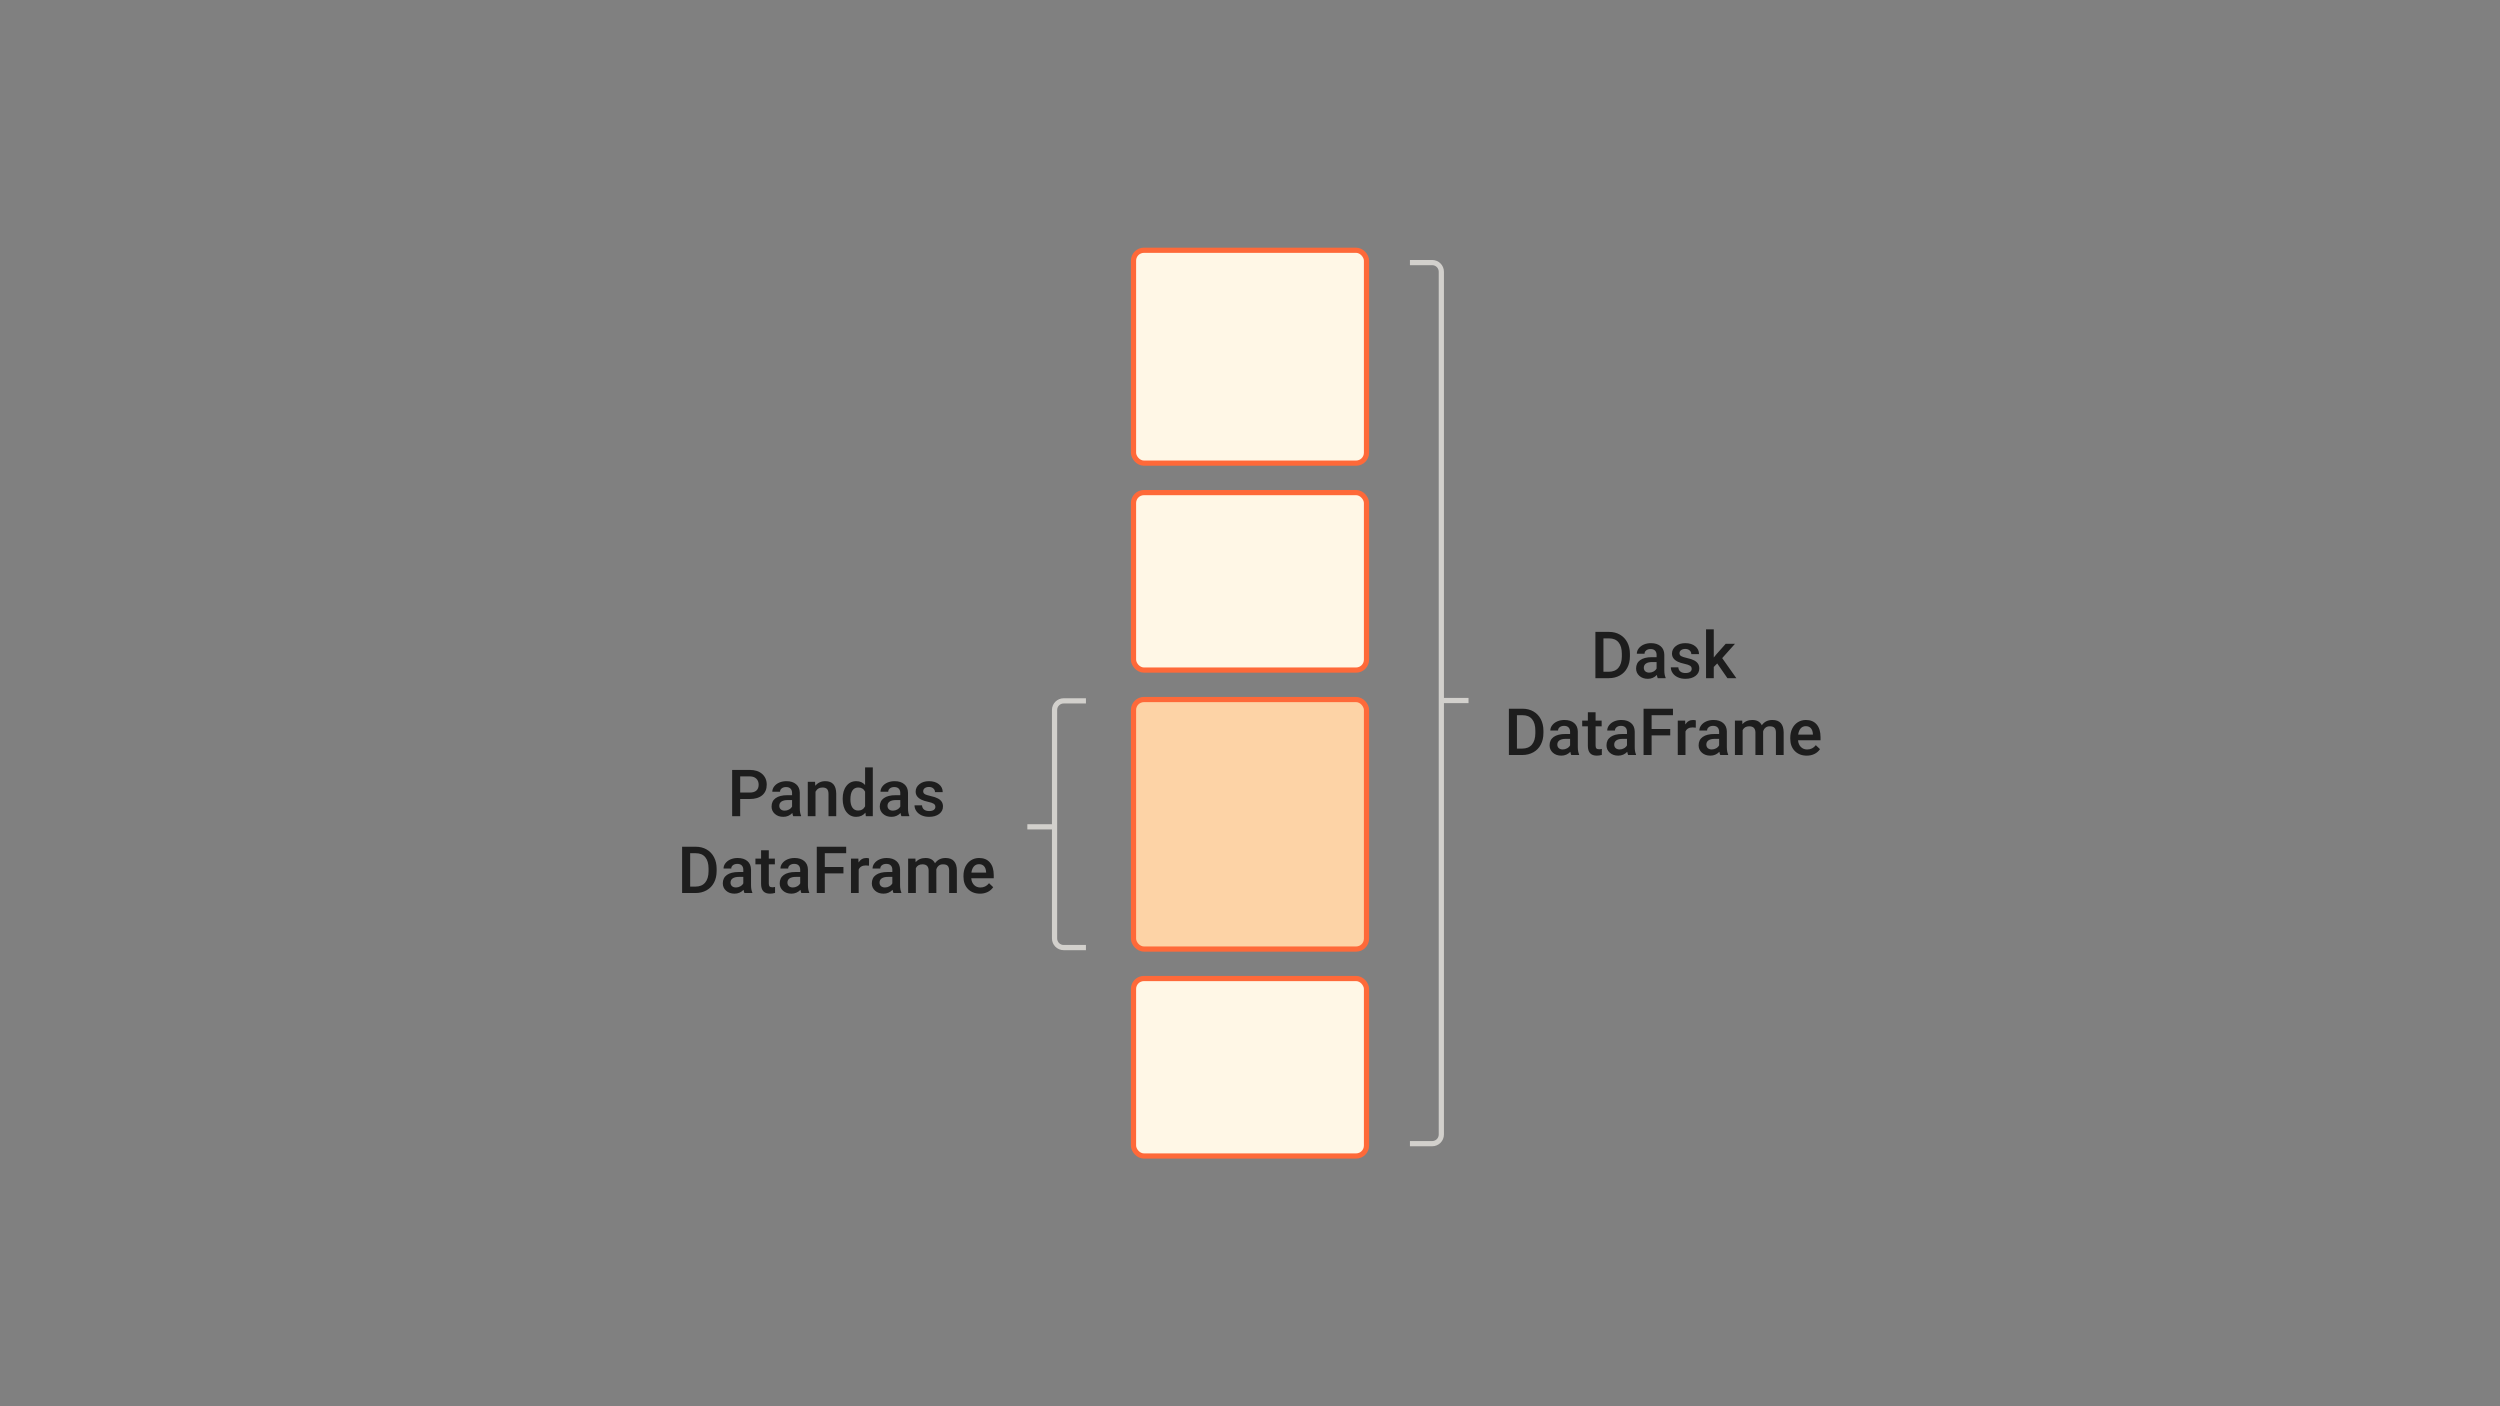 <svg width="1920" height="1080" viewBox="0 0 1920 1080" fill="none" xmlns="http://www.w3.org/2000/svg">
<rect x="0" y="0" width="1920" height="1080" fill="#808080" stroke="none"/>
<rect x="1049.47" y="887.806" width="178.935" height="136.308" rx="8" transform="rotate(-180 1049.47 887.806)" fill="#FFF7E6" stroke="#FE6939" stroke-width="4"/>
<rect x="1049.47" y="514.621" width="178.935" height="136.308" rx="8" transform="rotate(-180 1049.47 514.621)" fill="#FFF7E6" stroke="#FE6939" stroke-width="4"/>
<rect x="1049.47" y="728.879" width="178.935" height="191.639" rx="8" transform="rotate(-180 1049.47 728.879)" fill="#FDD3A6" stroke="#FE6939" stroke-width="4"/>
<rect x="1049.47" y="355.694" width="178.935" height="163.499" rx="8" transform="rotate(-180 1049.47 355.694)" fill="#FFF7E6" stroke="#FE6939" stroke-width="4"/>
<path d="M568.465 613.637V626.845H562.289V591.299H575.887C579.859 591.299 583.008 592.332 585.336 594.399C587.679 596.466 588.851 599.201 588.851 602.602C588.851 606.085 587.704 608.795 585.409 610.732C583.13 612.669 579.932 613.637 575.814 613.637H568.465ZM568.465 608.681H575.887C578.085 608.681 579.761 608.169 580.917 607.143C582.072 606.102 582.65 604.604 582.65 602.651C582.65 600.731 582.064 599.201 580.892 598.061C579.72 596.906 578.109 596.312 576.058 596.279H568.465V608.681ZM609.188 626.845C608.928 626.341 608.7 625.519 608.505 624.38C606.616 626.349 604.305 627.334 601.571 627.334C598.918 627.334 596.753 626.577 595.077 625.063C593.4 623.55 592.562 621.678 592.562 619.448C592.562 616.632 593.604 614.476 595.687 612.978C597.787 611.465 600.782 610.708 604.671 610.708H608.309V608.974C608.309 607.607 607.927 606.517 607.162 605.703C606.397 604.873 605.233 604.458 603.671 604.458C602.32 604.458 601.213 604.8 600.35 605.483C599.488 606.15 599.056 607.005 599.056 608.047H593.124C593.124 606.598 593.604 605.247 594.564 603.994C595.524 602.724 596.826 601.732 598.47 601.015C600.13 600.299 601.978 599.941 604.012 599.941C607.105 599.941 609.571 600.722 611.41 602.285C613.249 603.831 614.193 606.012 614.242 608.828V620.742C614.242 623.118 614.575 625.014 615.243 626.43V626.845H609.188ZM602.67 622.573C603.841 622.573 604.94 622.288 605.965 621.719C607.007 621.149 607.788 620.384 608.309 619.424V614.443H605.111C602.914 614.443 601.262 614.826 600.155 615.591C599.048 616.356 598.495 617.438 598.495 618.838C598.495 619.977 598.869 620.888 599.618 621.572C600.383 622.239 601.4 622.573 602.67 622.573ZM625.961 600.429L626.131 603.481C628.085 601.121 630.648 599.941 633.822 599.941C639.323 599.941 642.123 603.091 642.22 609.389V626.845H636.288V609.731C636.288 608.055 635.921 606.818 635.189 606.02C634.473 605.206 633.293 604.8 631.649 604.8C629.256 604.8 627.474 605.882 626.302 608.047V626.845H620.37V600.429H625.961ZM647.176 613.442C647.176 609.373 648.12 606.11 650.008 603.652C651.896 601.178 654.427 599.941 657.601 599.941C660.401 599.941 662.663 600.918 664.388 602.871V589.345H670.321V626.845H664.95L664.657 624.111C662.883 626.26 660.515 627.334 657.552 627.334C654.46 627.334 651.953 626.089 650.033 623.598C648.129 621.108 647.176 617.723 647.176 613.442ZM653.109 613.955C653.109 616.64 653.622 618.74 654.647 620.254C655.689 621.751 657.162 622.5 659.066 622.5C661.491 622.5 663.265 621.417 664.388 619.253V607.973C663.298 605.858 661.54 604.8 659.115 604.8C657.194 604.8 655.713 605.565 654.671 607.094C653.63 608.608 653.109 610.895 653.109 613.955ZM692.294 626.845C692.033 626.341 691.805 625.519 691.61 624.38C689.722 626.349 687.411 627.334 684.676 627.334C682.023 627.334 679.859 626.577 678.182 625.063C676.506 623.55 675.668 621.678 675.668 619.448C675.668 616.632 676.709 614.476 678.793 612.978C680.892 611.465 683.887 610.708 687.777 610.708H691.415V608.974C691.415 607.607 691.032 606.517 690.267 605.703C689.502 604.873 688.338 604.458 686.776 604.458C685.425 604.458 684.318 604.8 683.456 605.483C682.593 606.15 682.162 607.005 682.162 608.047H676.229C676.229 606.598 676.709 605.247 677.67 603.994C678.63 602.724 679.932 601.732 681.576 601.015C683.236 600.299 685.083 599.941 687.118 599.941C690.21 599.941 692.676 600.722 694.515 602.285C696.354 603.831 697.298 606.012 697.347 608.828V620.742C697.347 623.118 697.681 625.014 698.348 626.43V626.845H692.294ZM685.775 622.573C686.947 622.573 688.046 622.288 689.071 621.719C690.113 621.149 690.894 620.384 691.415 619.424V614.443H688.216C686.019 614.443 684.367 614.826 683.26 615.591C682.154 616.356 681.6 617.438 681.6 618.838C681.6 619.977 681.975 620.888 682.723 621.572C683.488 622.239 684.505 622.573 685.775 622.573ZM718.368 619.668C718.368 618.61 717.928 617.804 717.049 617.251C716.187 616.697 714.746 616.209 712.728 615.786C710.71 615.363 709.025 614.826 707.674 614.175C704.712 612.742 703.231 610.667 703.231 607.949C703.231 605.67 704.191 603.766 706.112 602.236C708.032 600.706 710.474 599.941 713.436 599.941C716.594 599.941 719.141 600.722 721.078 602.285C723.031 603.847 724.007 605.874 724.007 608.364H718.075C718.075 607.225 717.652 606.281 716.805 605.532C715.959 604.767 714.836 604.385 713.436 604.385C712.134 604.385 711.068 604.686 710.238 605.288C709.424 605.89 709.017 606.696 709.017 607.705C709.017 608.616 709.4 609.324 710.165 609.829C710.93 610.333 712.476 610.846 714.803 611.367C717.131 611.872 718.954 612.482 720.272 613.198C721.607 613.898 722.591 614.744 723.226 615.737C723.877 616.73 724.203 617.934 724.203 619.35C724.203 621.727 723.218 623.655 721.249 625.136C719.279 626.601 716.699 627.334 713.509 627.334C711.345 627.334 709.416 626.943 707.723 626.162C706.031 625.381 704.712 624.306 703.768 622.939C702.824 621.572 702.352 620.099 702.352 618.52H708.114C708.195 619.92 708.724 621.002 709.701 621.767C710.677 622.516 711.971 622.89 713.583 622.89C715.145 622.89 716.333 622.597 717.147 622.011C717.961 621.409 718.368 620.628 718.368 619.668ZM523.861 685.845V650.299H534.359C537.5 650.299 540.283 650.998 542.709 652.398C545.15 653.798 547.038 655.784 548.373 658.355C549.707 660.927 550.375 663.873 550.375 667.193V668.975C550.375 672.344 549.699 675.307 548.348 677.862C547.014 680.417 545.101 682.387 542.611 683.77C540.137 685.154 537.297 685.845 534.09 685.845H523.861ZM530.038 655.279V680.914H534.066C537.305 680.914 539.787 679.905 541.512 677.886C543.254 675.852 544.141 672.939 544.173 669.146V667.169C544.173 663.311 543.335 660.365 541.659 658.331C539.982 656.296 537.549 655.279 534.359 655.279H530.038ZM571.737 685.845C571.477 685.341 571.249 684.519 571.053 683.38C569.165 685.349 566.854 686.334 564.12 686.334C561.467 686.334 559.302 685.577 557.626 684.063C555.949 682.55 555.111 680.678 555.111 678.448C555.111 675.632 556.153 673.476 558.236 671.978C560.336 670.465 563.33 669.708 567.22 669.708H570.858V667.974C570.858 666.607 570.476 665.517 569.711 664.703C568.946 663.873 567.782 663.458 566.219 663.458C564.868 663.458 563.762 663.8 562.899 664.483C562.036 665.15 561.605 666.005 561.605 667.047H555.672C555.672 665.598 556.153 664.247 557.113 662.994C558.073 661.724 559.375 660.732 561.019 660.015C562.679 659.299 564.527 658.941 566.561 658.941C569.654 658.941 572.119 659.722 573.959 661.285C575.798 662.831 576.742 665.012 576.791 667.828V679.742C576.791 682.118 577.124 684.014 577.792 685.43V685.845H571.737ZM565.218 681.573C566.39 681.573 567.489 681.288 568.514 680.719C569.556 680.149 570.337 679.384 570.858 678.424V673.443H567.66C565.463 673.443 563.81 673.826 562.704 674.591C561.597 675.356 561.044 676.438 561.044 677.838C561.044 678.977 561.418 679.888 562.167 680.572C562.932 681.239 563.949 681.573 565.218 681.573ZM590.438 653.009V659.429H595.101V663.824H590.438V678.57C590.438 679.579 590.633 680.312 591.024 680.767C591.431 681.207 592.147 681.427 593.172 681.427C593.856 681.427 594.548 681.345 595.248 681.182V685.772C593.897 686.147 592.595 686.334 591.341 686.334C586.784 686.334 584.505 683.819 584.505 678.79V663.824H580.16V659.429H584.505V653.009H590.438ZM615.438 685.845C615.178 685.341 614.95 684.519 614.755 683.38C612.866 685.349 610.555 686.334 607.821 686.334C605.168 686.334 603.003 685.577 601.327 684.063C599.65 682.55 598.812 680.678 598.812 678.448C598.812 675.632 599.854 673.476 601.937 671.978C604.037 670.465 607.032 669.708 610.921 669.708H614.559V667.974C614.559 666.607 614.177 665.517 613.412 664.703C612.647 663.873 611.483 663.458 609.921 663.458C608.57 663.458 607.463 663.8 606.6 664.483C605.738 665.15 605.306 666.005 605.306 667.047H599.374C599.374 665.598 599.854 664.247 600.814 662.994C601.774 661.724 603.076 660.732 604.72 660.015C606.38 659.299 608.228 658.941 610.262 658.941C613.355 658.941 615.821 659.722 617.66 661.285C619.499 662.831 620.443 665.012 620.492 667.828V679.742C620.492 682.118 620.825 684.014 621.493 685.43V685.845H615.438ZM608.92 681.573C610.091 681.573 611.19 681.288 612.215 680.719C613.257 680.149 614.038 679.384 614.559 678.424V673.443H611.361C609.164 673.443 607.512 673.826 606.405 674.591C605.298 675.356 604.745 676.438 604.745 677.838C604.745 678.977 605.119 679.888 605.868 680.572C606.633 681.239 607.65 681.573 608.92 681.573ZM647.762 670.782H633.456V685.845H627.279V650.299H649.862V655.279H633.456V665.85H647.762V670.782ZM667.391 664.849C666.61 664.719 665.804 664.654 664.974 664.654C662.256 664.654 660.425 665.696 659.481 667.779V685.845H653.548V659.429H659.213L659.359 662.384C660.791 660.089 662.777 658.941 665.316 658.941C666.162 658.941 666.862 659.055 667.416 659.283L667.391 664.849ZM686.19 685.845C685.93 685.341 685.702 684.519 685.506 683.38C683.618 685.349 681.307 686.334 678.573 686.334C675.92 686.334 673.755 685.577 672.079 684.063C670.402 682.55 669.564 680.678 669.564 678.448C669.564 675.632 670.606 673.476 672.689 671.978C674.789 670.465 677.783 669.708 681.673 669.708H685.311V667.974C685.311 666.607 684.929 665.517 684.164 664.703C683.399 663.873 682.235 663.458 680.672 663.458C679.322 663.458 678.215 663.8 677.352 664.483C676.49 665.15 676.058 666.005 676.058 667.047H670.126C670.126 665.598 670.606 664.247 671.566 662.994C672.526 661.724 673.828 660.732 675.472 660.015C677.132 659.299 678.98 658.941 681.014 658.941C684.107 658.941 686.573 659.722 688.412 661.285C690.251 662.831 691.195 665.012 691.244 667.828V679.742C691.244 682.118 691.577 684.014 692.245 685.43V685.845H686.19ZM679.671 681.573C680.843 681.573 681.942 681.288 682.967 680.719C684.009 680.149 684.79 679.384 685.311 678.424V673.443H682.113C679.916 673.443 678.264 673.826 677.157 674.591C676.05 675.356 675.497 676.438 675.497 677.838C675.497 678.977 675.871 679.888 676.62 680.572C677.385 681.239 678.402 681.573 679.671 681.573ZM703.036 659.429L703.207 662.188C705.062 660.024 707.601 658.941 710.824 658.941C714.356 658.941 716.773 660.292 718.075 662.994C719.995 660.292 722.697 658.941 726.18 658.941C729.094 658.941 731.258 659.747 732.674 661.358C734.107 662.969 734.839 665.346 734.872 668.487V685.845H728.939V668.658C728.939 666.982 728.573 665.753 727.84 664.971C727.108 664.19 725.895 663.8 724.203 663.8C722.852 663.8 721.745 664.166 720.882 664.898C720.036 665.614 719.442 666.558 719.1 667.73L719.125 685.845H713.192V668.463C713.111 665.354 711.524 663.8 708.431 663.8C706.055 663.8 704.37 664.768 703.378 666.705V685.845H697.445V659.429H703.036ZM752.596 686.334C748.837 686.334 745.785 685.154 743.441 682.794C741.114 680.417 739.95 677.26 739.95 673.321V672.589C739.95 669.952 740.454 667.6 741.463 665.533C742.489 663.45 743.921 661.83 745.76 660.675C747.6 659.519 749.65 658.941 751.913 658.941C755.51 658.941 758.285 660.089 760.238 662.384C762.207 664.678 763.192 667.926 763.192 672.125V674.517H745.931C746.11 676.698 746.835 678.424 748.104 679.693C749.39 680.963 751.001 681.597 752.938 681.597C755.656 681.597 757.87 680.499 759.579 678.302L762.777 681.353C761.719 682.932 760.303 684.161 758.529 685.04C756.771 685.902 754.794 686.334 752.596 686.334ZM751.888 663.702C750.261 663.702 748.942 664.272 747.933 665.411C746.94 666.55 746.306 668.137 746.029 670.172H757.333V669.732C757.202 667.747 756.673 666.249 755.746 665.24C754.818 664.215 753.532 663.702 751.888 663.702Z" fill="#1D1D1D"/>
<path d="M1225.27 520.846V485.299H1235.76C1238.9 485.299 1241.69 485.999 1244.11 487.398C1246.55 488.798 1248.44 490.784 1249.78 493.355C1251.11 495.927 1251.78 498.873 1251.78 502.193V503.975C1251.78 507.345 1251.1 510.307 1249.75 512.862C1248.42 515.417 1246.51 517.387 1244.02 518.77C1241.54 520.154 1238.7 520.846 1235.49 520.846H1225.27ZM1231.44 490.279V515.914H1235.47C1238.71 515.914 1241.19 514.905 1242.92 512.887C1244.66 510.852 1245.54 507.939 1245.58 504.146V502.169C1245.58 498.311 1244.74 495.365 1243.06 493.331C1241.39 491.296 1238.95 490.279 1235.76 490.279H1231.44ZM1273.14 520.846C1272.88 520.341 1272.65 519.519 1272.46 518.38C1270.57 520.349 1268.26 521.334 1265.52 521.334C1262.87 521.334 1260.71 520.577 1259.03 519.063C1257.35 517.55 1256.52 515.678 1256.52 513.448C1256.52 510.632 1257.56 508.476 1259.64 506.978C1261.74 505.465 1264.73 504.708 1268.62 504.708H1272.26V502.974C1272.26 501.607 1271.88 500.517 1271.11 499.703C1270.35 498.873 1269.19 498.458 1267.62 498.458C1266.27 498.458 1265.17 498.8 1264.3 499.483C1263.44 500.151 1263.01 501.005 1263.01 502.047H1257.08C1257.08 500.598 1257.56 499.247 1258.52 497.994C1259.48 496.724 1260.78 495.732 1262.42 495.015C1264.08 494.299 1265.93 493.941 1267.97 493.941C1271.06 493.941 1273.52 494.723 1275.36 496.285C1277.2 497.831 1278.15 500.012 1278.19 502.828V514.742C1278.19 517.118 1278.53 519.014 1279.2 520.431V520.846H1273.14ZM1266.62 516.573C1267.79 516.573 1268.89 516.288 1269.92 515.719C1270.96 515.149 1271.74 514.384 1272.26 513.424V508.443H1269.06C1266.87 508.443 1265.21 508.826 1264.11 509.591C1263 510.356 1262.45 511.438 1262.45 512.838C1262.45 513.977 1262.82 514.889 1263.57 515.572C1264.34 516.239 1265.35 516.573 1266.62 516.573ZM1299.22 513.668C1299.22 512.61 1298.78 511.804 1297.9 511.251C1297.03 510.697 1295.59 510.209 1293.58 509.786C1291.56 509.363 1289.87 508.826 1288.52 508.175C1285.56 506.742 1284.08 504.667 1284.08 501.949C1284.08 499.67 1285.04 497.766 1286.96 496.236C1288.88 494.706 1291.32 493.941 1294.28 493.941C1297.44 493.941 1299.99 494.723 1301.93 496.285C1303.88 497.848 1304.85 499.874 1304.85 502.364H1298.92C1298.92 501.225 1298.5 500.281 1297.65 499.532C1296.81 498.767 1295.68 498.385 1294.28 498.385C1292.98 498.385 1291.92 498.686 1291.09 499.288C1290.27 499.89 1289.86 500.696 1289.86 501.705C1289.86 502.616 1290.25 503.324 1291.01 503.829C1291.78 504.334 1293.32 504.846 1295.65 505.367C1297.98 505.872 1299.8 506.482 1301.12 507.198C1302.45 507.898 1303.44 508.744 1304.07 509.737C1304.72 510.73 1305.05 511.934 1305.05 513.35C1305.05 515.727 1304.07 517.655 1302.1 519.137C1300.13 520.601 1297.55 521.334 1294.36 521.334C1292.19 521.334 1290.26 520.943 1288.57 520.162C1286.88 519.381 1285.56 518.306 1284.62 516.939C1283.67 515.572 1283.2 514.099 1283.2 512.52H1288.96C1289.04 513.92 1289.57 515.002 1290.55 515.767C1291.52 516.516 1292.82 516.89 1294.43 516.89C1295.99 516.89 1297.18 516.598 1297.99 516.012C1298.81 515.409 1299.22 514.628 1299.22 513.668ZM1318.82 509.517L1316.18 512.227V520.846H1310.25V483.346H1316.18V504.976L1318.04 502.657L1325.34 494.43H1332.47L1322.65 505.44L1333.52 520.846H1326.66L1318.82 509.517ZM1158.83 579.846V544.299H1169.33C1172.47 544.299 1175.26 544.999 1177.68 546.398C1180.12 547.798 1182.01 549.784 1183.35 552.355C1184.68 554.927 1185.35 557.873 1185.35 561.193V562.975C1185.35 566.345 1184.67 569.307 1183.32 571.862C1181.99 574.417 1180.07 576.387 1177.58 577.77C1175.11 579.154 1172.27 579.846 1169.06 579.846H1158.83ZM1165.01 549.279V574.914H1169.04C1172.28 574.914 1174.76 573.905 1176.49 571.887C1178.23 569.852 1179.11 566.939 1179.15 563.146V561.169C1179.15 557.311 1178.31 554.365 1176.63 552.331C1174.96 550.296 1172.52 549.279 1169.33 549.279H1165.01ZM1206.71 579.846C1206.45 579.341 1206.22 578.519 1206.03 577.38C1204.14 579.349 1201.83 580.334 1199.09 580.334C1196.44 580.334 1194.28 579.577 1192.6 578.063C1190.92 576.55 1190.08 574.678 1190.08 572.448C1190.08 569.632 1191.13 567.476 1193.21 565.978C1195.31 564.465 1198.3 563.708 1202.19 563.708H1205.83V561.974C1205.83 560.607 1205.45 559.517 1204.68 558.703C1203.92 557.873 1202.76 557.458 1201.19 557.458C1199.84 557.458 1198.74 557.8 1197.87 558.483C1197.01 559.151 1196.58 560.005 1196.58 561.047H1190.65C1190.65 559.598 1191.13 558.247 1192.09 556.994C1193.05 555.724 1194.35 554.732 1195.99 554.015C1197.65 553.299 1199.5 552.941 1201.53 552.941C1204.63 552.941 1207.09 553.723 1208.93 555.285C1210.77 556.831 1211.72 559.012 1211.76 561.828V573.742C1211.76 576.118 1212.1 578.014 1212.77 579.431V579.846H1206.71ZM1200.19 575.573C1201.36 575.573 1202.46 575.288 1203.49 574.719C1204.53 574.149 1205.31 573.384 1205.83 572.424V567.443H1202.63C1200.44 567.443 1198.78 567.826 1197.68 568.591C1196.57 569.356 1196.02 570.438 1196.02 571.838C1196.02 572.977 1196.39 573.889 1197.14 574.572C1197.91 575.239 1198.92 575.573 1200.19 575.573ZM1225.41 547.009V553.43H1230.07V557.824H1225.41V572.57C1225.41 573.579 1225.61 574.312 1226 574.767C1226.4 575.207 1227.12 575.427 1228.15 575.427C1228.83 575.427 1229.52 575.345 1230.22 575.182V579.772C1228.87 580.147 1227.57 580.334 1226.31 580.334C1221.76 580.334 1219.48 577.819 1219.48 572.79V557.824H1215.13V553.43H1219.48V547.009H1225.41ZM1250.41 579.846C1250.15 579.341 1249.92 578.519 1249.73 577.38C1247.84 579.349 1245.53 580.334 1242.79 580.334C1240.14 580.334 1237.98 579.577 1236.3 578.063C1234.62 576.55 1233.79 574.678 1233.79 572.448C1233.79 569.632 1234.83 567.476 1236.91 565.978C1239.01 564.465 1242 563.708 1245.89 563.708H1249.53V561.974C1249.53 560.607 1249.15 559.517 1248.39 558.703C1247.62 557.873 1246.46 557.458 1244.89 557.458C1243.54 557.458 1242.44 557.8 1241.57 558.483C1240.71 559.151 1240.28 560.005 1240.28 561.047H1234.35C1234.35 559.598 1234.83 558.247 1235.79 556.994C1236.75 555.724 1238.05 554.732 1239.69 554.015C1241.35 553.299 1243.2 552.941 1245.24 552.941C1248.33 552.941 1250.79 553.723 1252.63 555.285C1254.47 556.831 1255.42 559.012 1255.47 561.828V573.742C1255.47 576.118 1255.8 578.014 1256.47 579.431V579.846H1250.41ZM1243.89 575.573C1245.06 575.573 1246.16 575.288 1247.19 574.719C1248.23 574.149 1249.01 573.384 1249.53 572.424V567.443H1246.33C1244.14 567.443 1242.49 567.826 1241.38 568.591C1240.27 569.356 1239.72 570.438 1239.72 571.838C1239.72 572.977 1240.09 573.889 1240.84 574.572C1241.61 575.239 1242.62 575.573 1243.89 575.573ZM1282.74 564.782H1268.43V579.846H1262.25V544.299H1284.84V549.279H1268.43V559.85H1282.74V564.782ZM1302.36 558.849C1301.58 558.719 1300.78 558.654 1299.95 558.654C1297.23 558.654 1295.4 559.696 1294.45 561.779V579.846H1288.52V553.43H1294.19L1294.33 556.384C1295.76 554.089 1297.75 552.941 1300.29 552.941C1301.14 552.941 1301.84 553.055 1302.39 553.283L1302.36 558.849ZM1321.16 579.846C1320.9 579.341 1320.68 578.519 1320.48 577.38C1318.59 579.349 1316.28 580.334 1313.55 580.334C1310.89 580.334 1308.73 579.577 1307.05 578.063C1305.38 576.55 1304.54 574.678 1304.54 572.448C1304.54 569.632 1305.58 567.476 1307.66 565.978C1309.76 564.465 1312.76 563.708 1316.65 563.708H1320.28V561.974C1320.28 560.607 1319.9 559.517 1319.14 558.703C1318.37 557.873 1317.21 557.458 1315.65 557.458C1314.29 557.458 1313.19 557.8 1312.33 558.483C1311.46 559.151 1311.03 560.005 1311.03 561.047H1305.1C1305.1 559.598 1305.58 558.247 1306.54 556.994C1307.5 555.724 1308.8 554.732 1310.45 554.015C1312.11 553.299 1313.95 552.941 1315.99 552.941C1319.08 552.941 1321.55 553.723 1323.39 555.285C1325.22 556.831 1326.17 559.012 1326.22 561.828V573.742C1326.22 576.118 1326.55 578.014 1327.22 579.431V579.846H1321.16ZM1314.64 575.573C1315.82 575.573 1316.92 575.288 1317.94 574.719C1318.98 574.149 1319.76 573.384 1320.28 572.424V567.443H1317.09C1314.89 567.443 1313.24 567.826 1312.13 568.591C1311.02 569.356 1310.47 570.438 1310.47 571.838C1310.47 572.977 1310.84 573.889 1311.59 574.572C1312.36 575.239 1313.38 575.573 1314.64 575.573ZM1338.01 553.43L1338.18 556.188C1340.04 554.024 1342.57 552.941 1345.8 552.941C1349.33 552.941 1351.75 554.292 1353.05 556.994C1354.97 554.292 1357.67 552.941 1361.15 552.941C1364.07 552.941 1366.23 553.747 1367.65 555.358C1369.08 556.97 1369.81 559.346 1369.85 562.487V579.846H1363.91V562.658C1363.91 560.982 1363.55 559.753 1362.81 558.972C1362.08 558.19 1360.87 557.8 1359.18 557.8C1357.83 557.8 1356.72 558.166 1355.86 558.898C1355.01 559.614 1354.42 560.558 1354.07 561.73L1354.1 579.846H1348.17V562.463C1348.08 559.354 1346.5 557.8 1343.4 557.8C1341.03 557.8 1339.34 558.768 1338.35 560.705V579.846H1332.42V553.43H1338.01ZM1387.57 580.334C1383.81 580.334 1380.76 579.154 1378.41 576.794C1376.09 574.417 1374.92 571.26 1374.92 567.321V566.589C1374.92 563.952 1375.43 561.6 1376.44 559.533C1377.46 557.45 1378.89 555.83 1380.73 554.675C1382.57 553.519 1384.62 552.941 1386.89 552.941C1390.48 552.941 1393.26 554.089 1395.21 556.384C1397.18 558.679 1398.17 561.926 1398.17 566.125V568.517H1380.9C1381.08 570.698 1381.81 572.424 1383.08 573.693C1384.36 574.963 1385.97 575.598 1387.91 575.598C1390.63 575.598 1392.84 574.499 1394.55 572.302L1397.75 575.353C1396.69 576.932 1395.28 578.161 1393.5 579.04C1391.74 579.903 1389.77 580.334 1387.57 580.334ZM1386.86 557.702C1385.23 557.702 1383.92 558.272 1382.91 559.411C1381.91 560.55 1381.28 562.137 1381 564.172H1392.31V563.732C1392.18 561.747 1391.65 560.249 1390.72 559.24C1389.79 558.215 1388.51 557.702 1386.86 557.702Z" fill="#1D1D1D"/>
<path d="M1082.83 201.667H1099.94C1103.8 201.667 1106.94 204.801 1106.94 208.667V871.333C1106.94 875.199 1103.8 878.333 1099.94 878.333H1082.83" stroke="#D2D0CC" stroke-width="4"/>
<line x1="1106.94" y1="538" x2="1127.83" y2="538" stroke="#D2D0CC" stroke-width="4"/>
<path d="M834 727.733L816.899 727.733C813.033 727.733 809.899 724.599 809.899 720.733L809.899 545.267C809.899 541.401 813.033 538.267 816.899 538.267L834 538.267" stroke="#D2D0CC" stroke-width="4"/>
<line x1="809.899" y1="635" x2="789" y2="635" stroke="#D2D0CC" stroke-width="4"/>
</svg>
